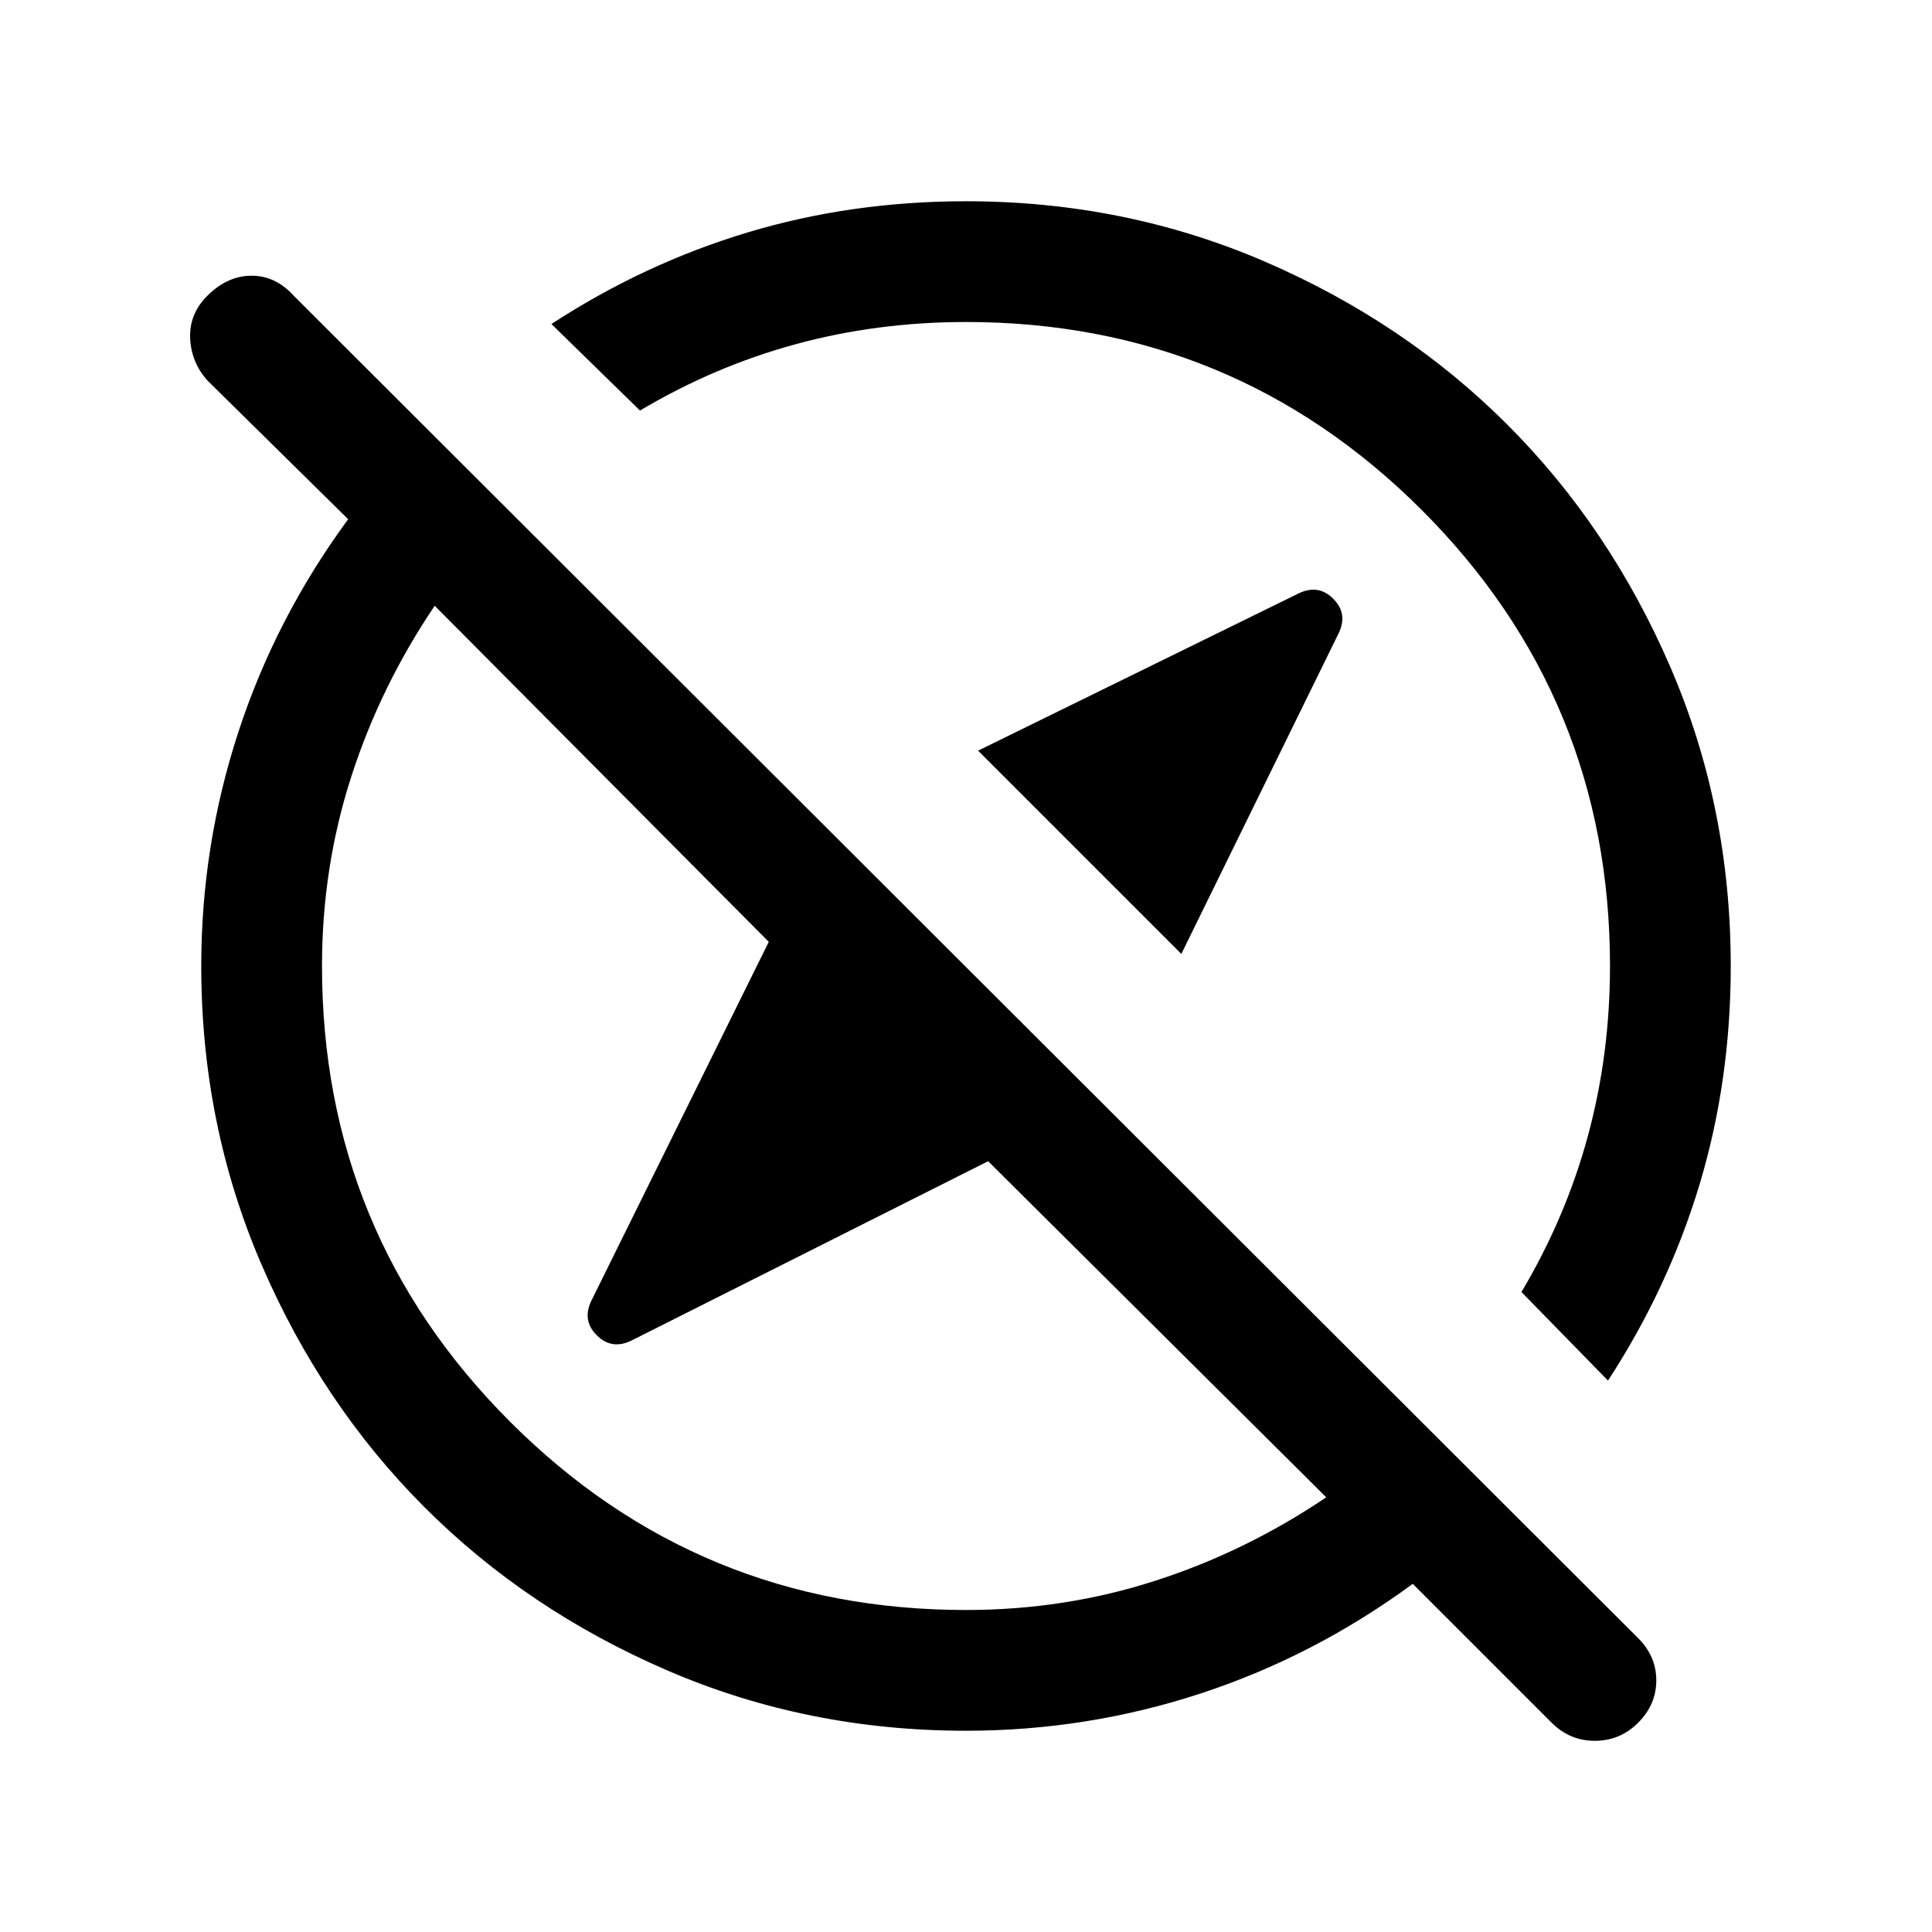 <svg xmlns="http://www.w3.org/2000/svg" height="24" width="24"><path d="M14.675 11.85 12.15 9.325 16.125 7.375Q16.375 7.25 16.562 7.438Q16.75 7.625 16.625 7.875ZM19.275 21.4 17.55 19.675Q16.325 20.575 14.912 21.038Q13.5 21.5 12 21.5Q10.025 21.5 8.288 20.75Q6.55 20 5.275 18.725Q4 17.45 3.25 15.712Q2.5 13.975 2.5 12Q2.5 10.5 2.963 9.088Q3.425 7.675 4.325 6.45L2.575 4.725Q2.375 4.5 2.362 4.2Q2.35 3.9 2.575 3.675Q2.825 3.425 3.125 3.425Q3.425 3.425 3.65 3.675L20.35 20.35Q20.575 20.575 20.575 20.875Q20.575 21.175 20.35 21.4Q20.125 21.625 19.812 21.625Q19.5 21.625 19.275 21.4ZM19.975 17.15 18.9 16.05Q19.45 15.125 19.725 14.113Q20 13.1 20 12Q20 8.675 17.663 6.337Q15.325 4 12 4Q10.9 4 9.887 4.275Q8.875 4.55 7.95 5.1L6.85 4.025Q8 3.275 9.288 2.887Q10.575 2.5 12 2.5Q13.975 2.5 15.713 3.25Q17.45 4 18.725 5.275Q20 6.55 20.75 8.287Q21.5 10.025 21.5 12Q21.5 13.425 21.113 14.712Q20.725 16 19.975 17.15ZM13.425 10.575Q13.425 10.575 13.425 10.575Q13.425 10.575 13.425 10.575Q13.425 10.575 13.425 10.575Q13.425 10.575 13.425 10.575Q13.425 10.575 13.425 10.575Q13.425 10.575 13.425 10.575ZM10.925 13.075Q10.925 13.075 10.925 13.075Q10.925 13.075 10.925 13.075Q10.925 13.075 10.925 13.075Q10.925 13.075 10.925 13.075Q10.925 13.075 10.925 13.075Q10.925 13.075 10.925 13.075ZM12 20Q13.225 20 14.35 19.637Q15.475 19.275 16.475 18.6L12.275 14.425L7.85 16.65Q7.6 16.775 7.413 16.587Q7.225 16.4 7.35 16.15L9.55 11.7L5.4 7.525Q4.725 8.525 4.363 9.65Q4 10.775 4 12Q4 15.325 6.338 17.663Q8.675 20 12 20Z"/></svg>